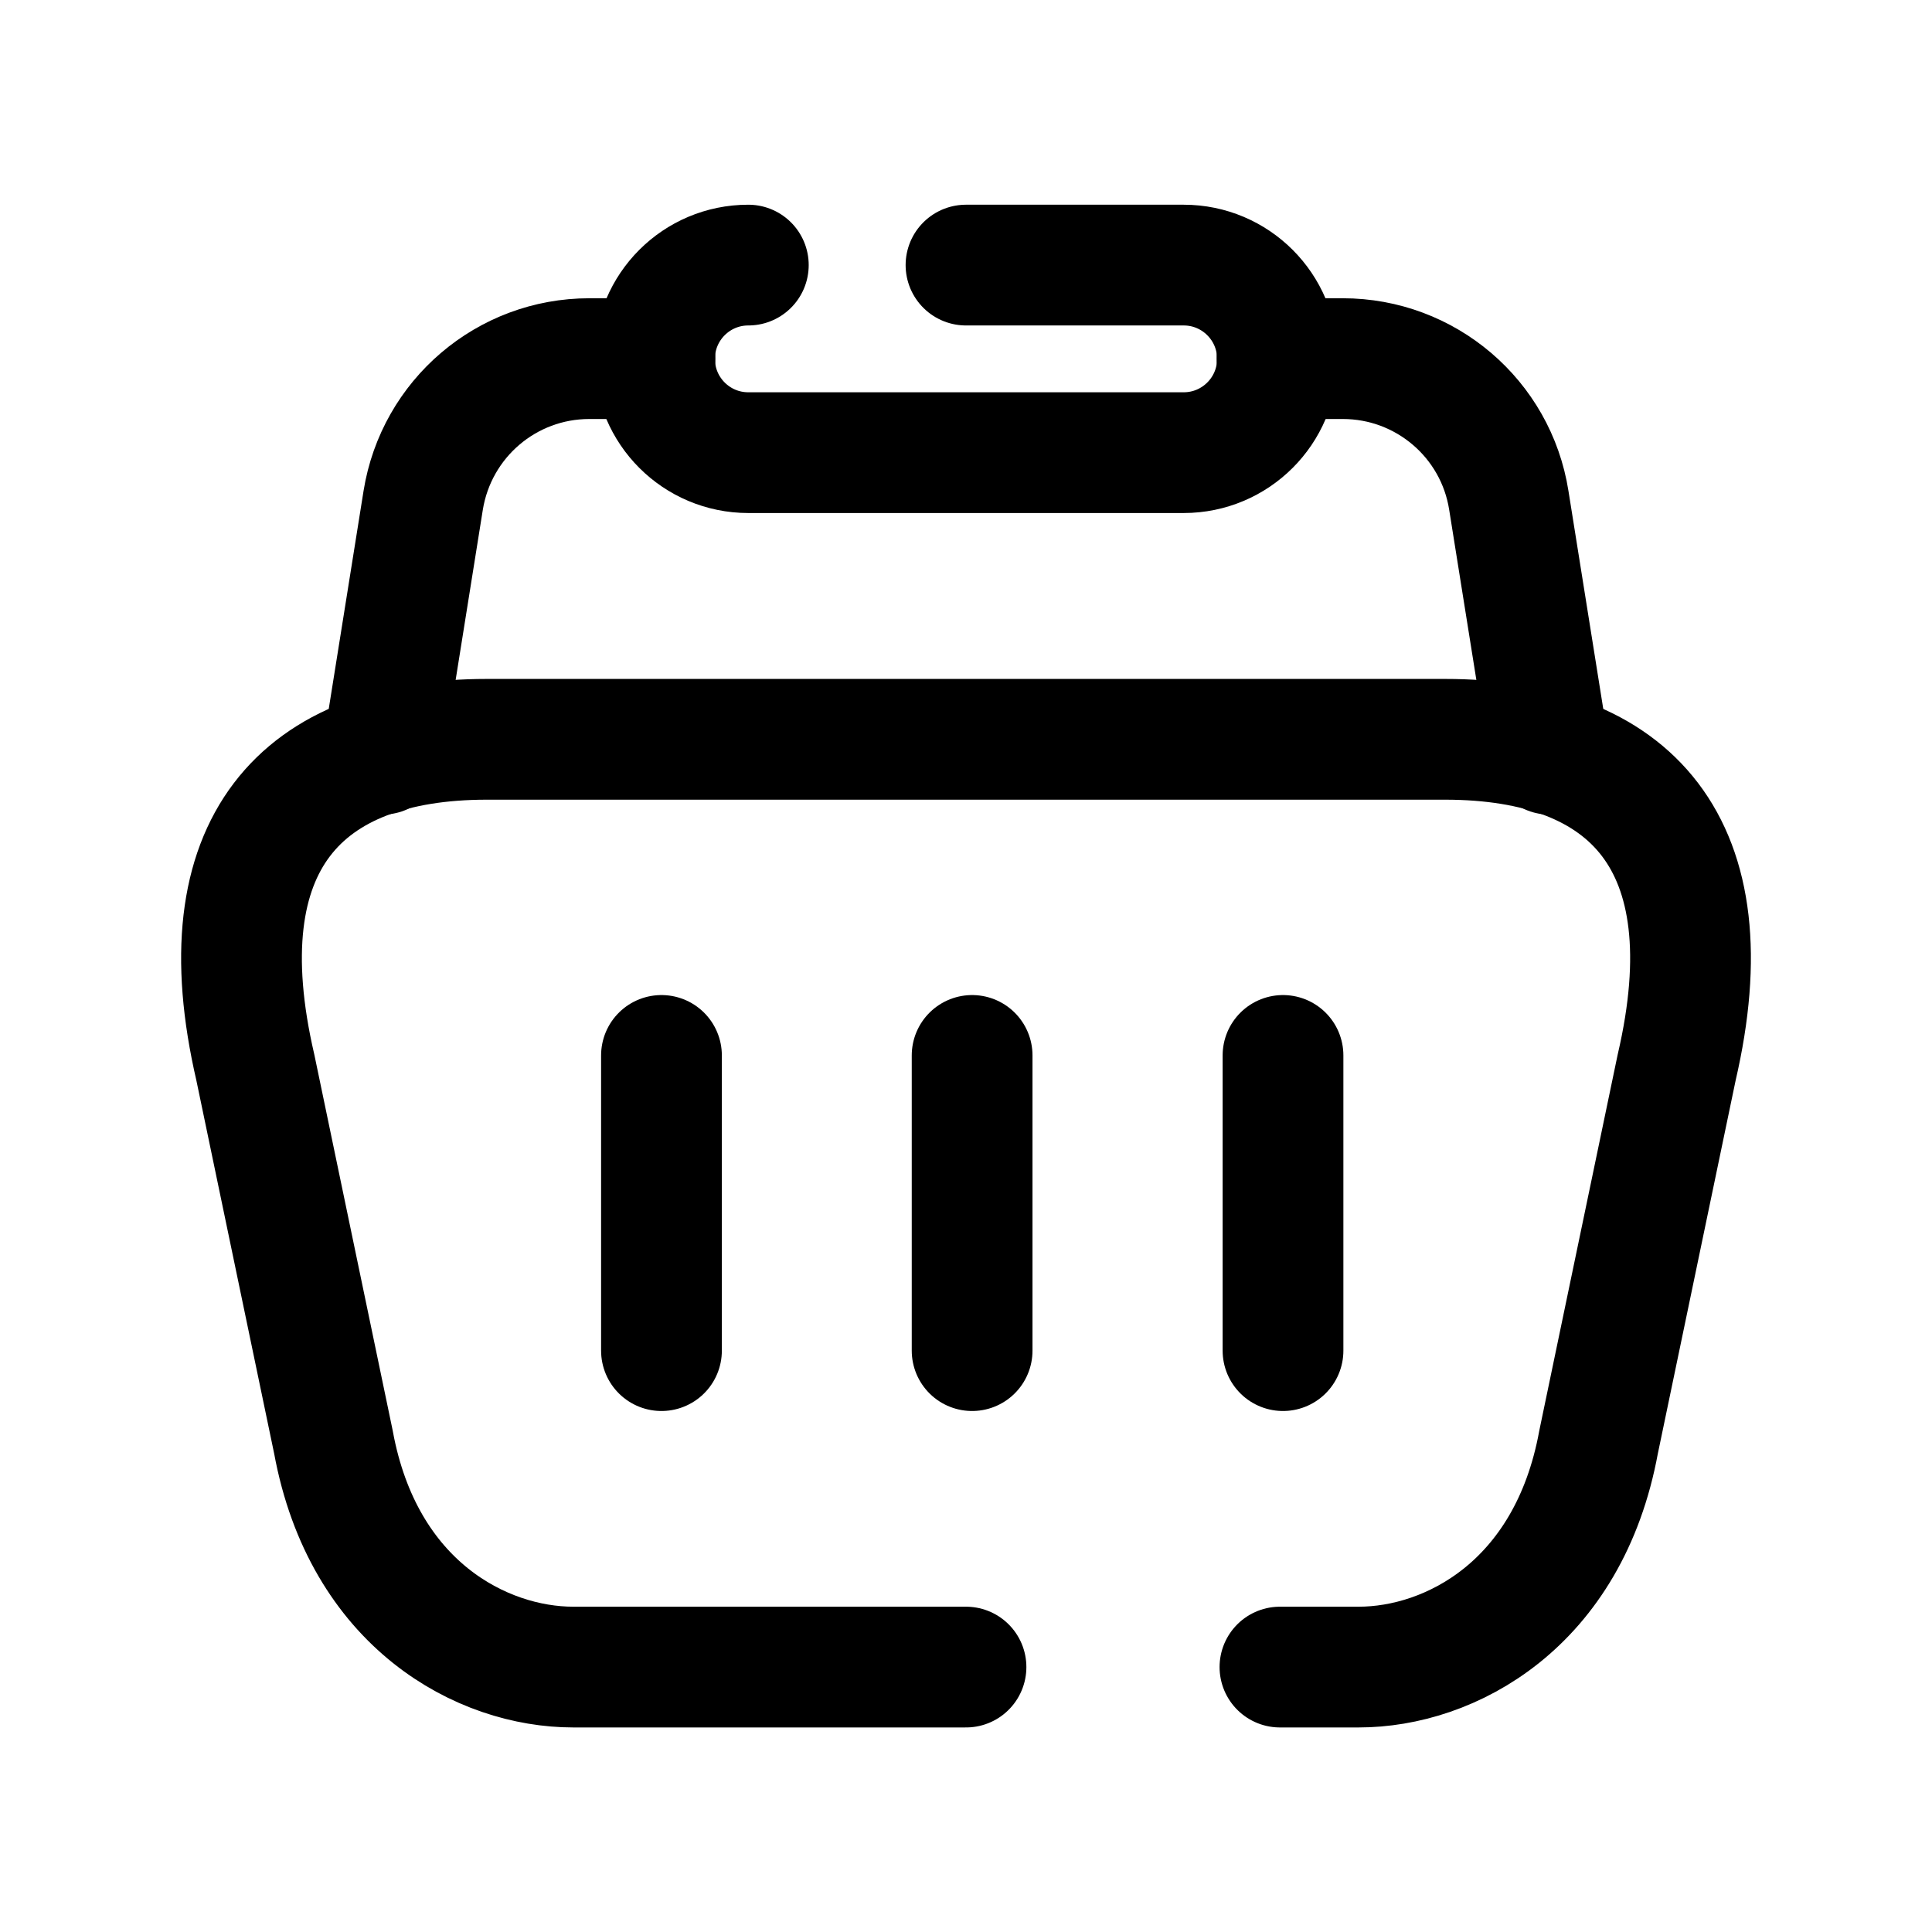 <svg width="24" height="24" viewBox="0 0 24 24" fill="none" xmlns="http://www.w3.org/2000/svg">
<path d="M4.752 9.369L4.756 9.352L5.257 6.215C5.421 5.2 6.293 4.455 7.321 4.455H8.137" stroke="black" stroke-width="1.5" stroke-linecap="round" stroke-linejoin="round"/>
<path d="M15.863 4.455H16.681C17.707 4.455 18.583 5.2 18.743 6.215L19.244 9.352L19.248 9.369" stroke="black" stroke-width="1.5" stroke-linecap="round" stroke-linejoin="round"/>
<path d="M9.296 3.293C8.652 3.293 8.131 3.814 8.131 4.458C8.131 5.102 8.652 5.623 9.296 5.623H14.704C15.347 5.623 15.869 5.102 15.869 4.458C15.869 3.814 15.347 3.293 14.704 3.293H12" stroke="black" stroke-width="1.5" stroke-linecap="round" stroke-linejoin="round"/>
<path d="M15.938 13.111V16.778" stroke="black" stroke-width="1.5" stroke-linecap="round" stroke-linejoin="round"/>
<path d="M12.076 13.111V16.778" stroke="black" stroke-width="1.5" stroke-linecap="round" stroke-linejoin="round"/>
<path d="M8.217 13.111V16.778" stroke="black" stroke-width="1.5" stroke-linecap="round" stroke-linejoin="round"/>
<path d="M12 20.709H7.121C5.99 20.709 4.513 19.936 4.142 17.914L3.172 13.261C2.527 10.483 3.741 9.184 6.048 9.184H17.951C20.258 9.184 21.474 10.483 20.828 13.261L19.858 17.914C19.487 19.936 18.01 20.709 16.878 20.709H15.9" stroke="black" stroke-width="1.5" stroke-linecap="round" stroke-linejoin="round"/>
</svg>